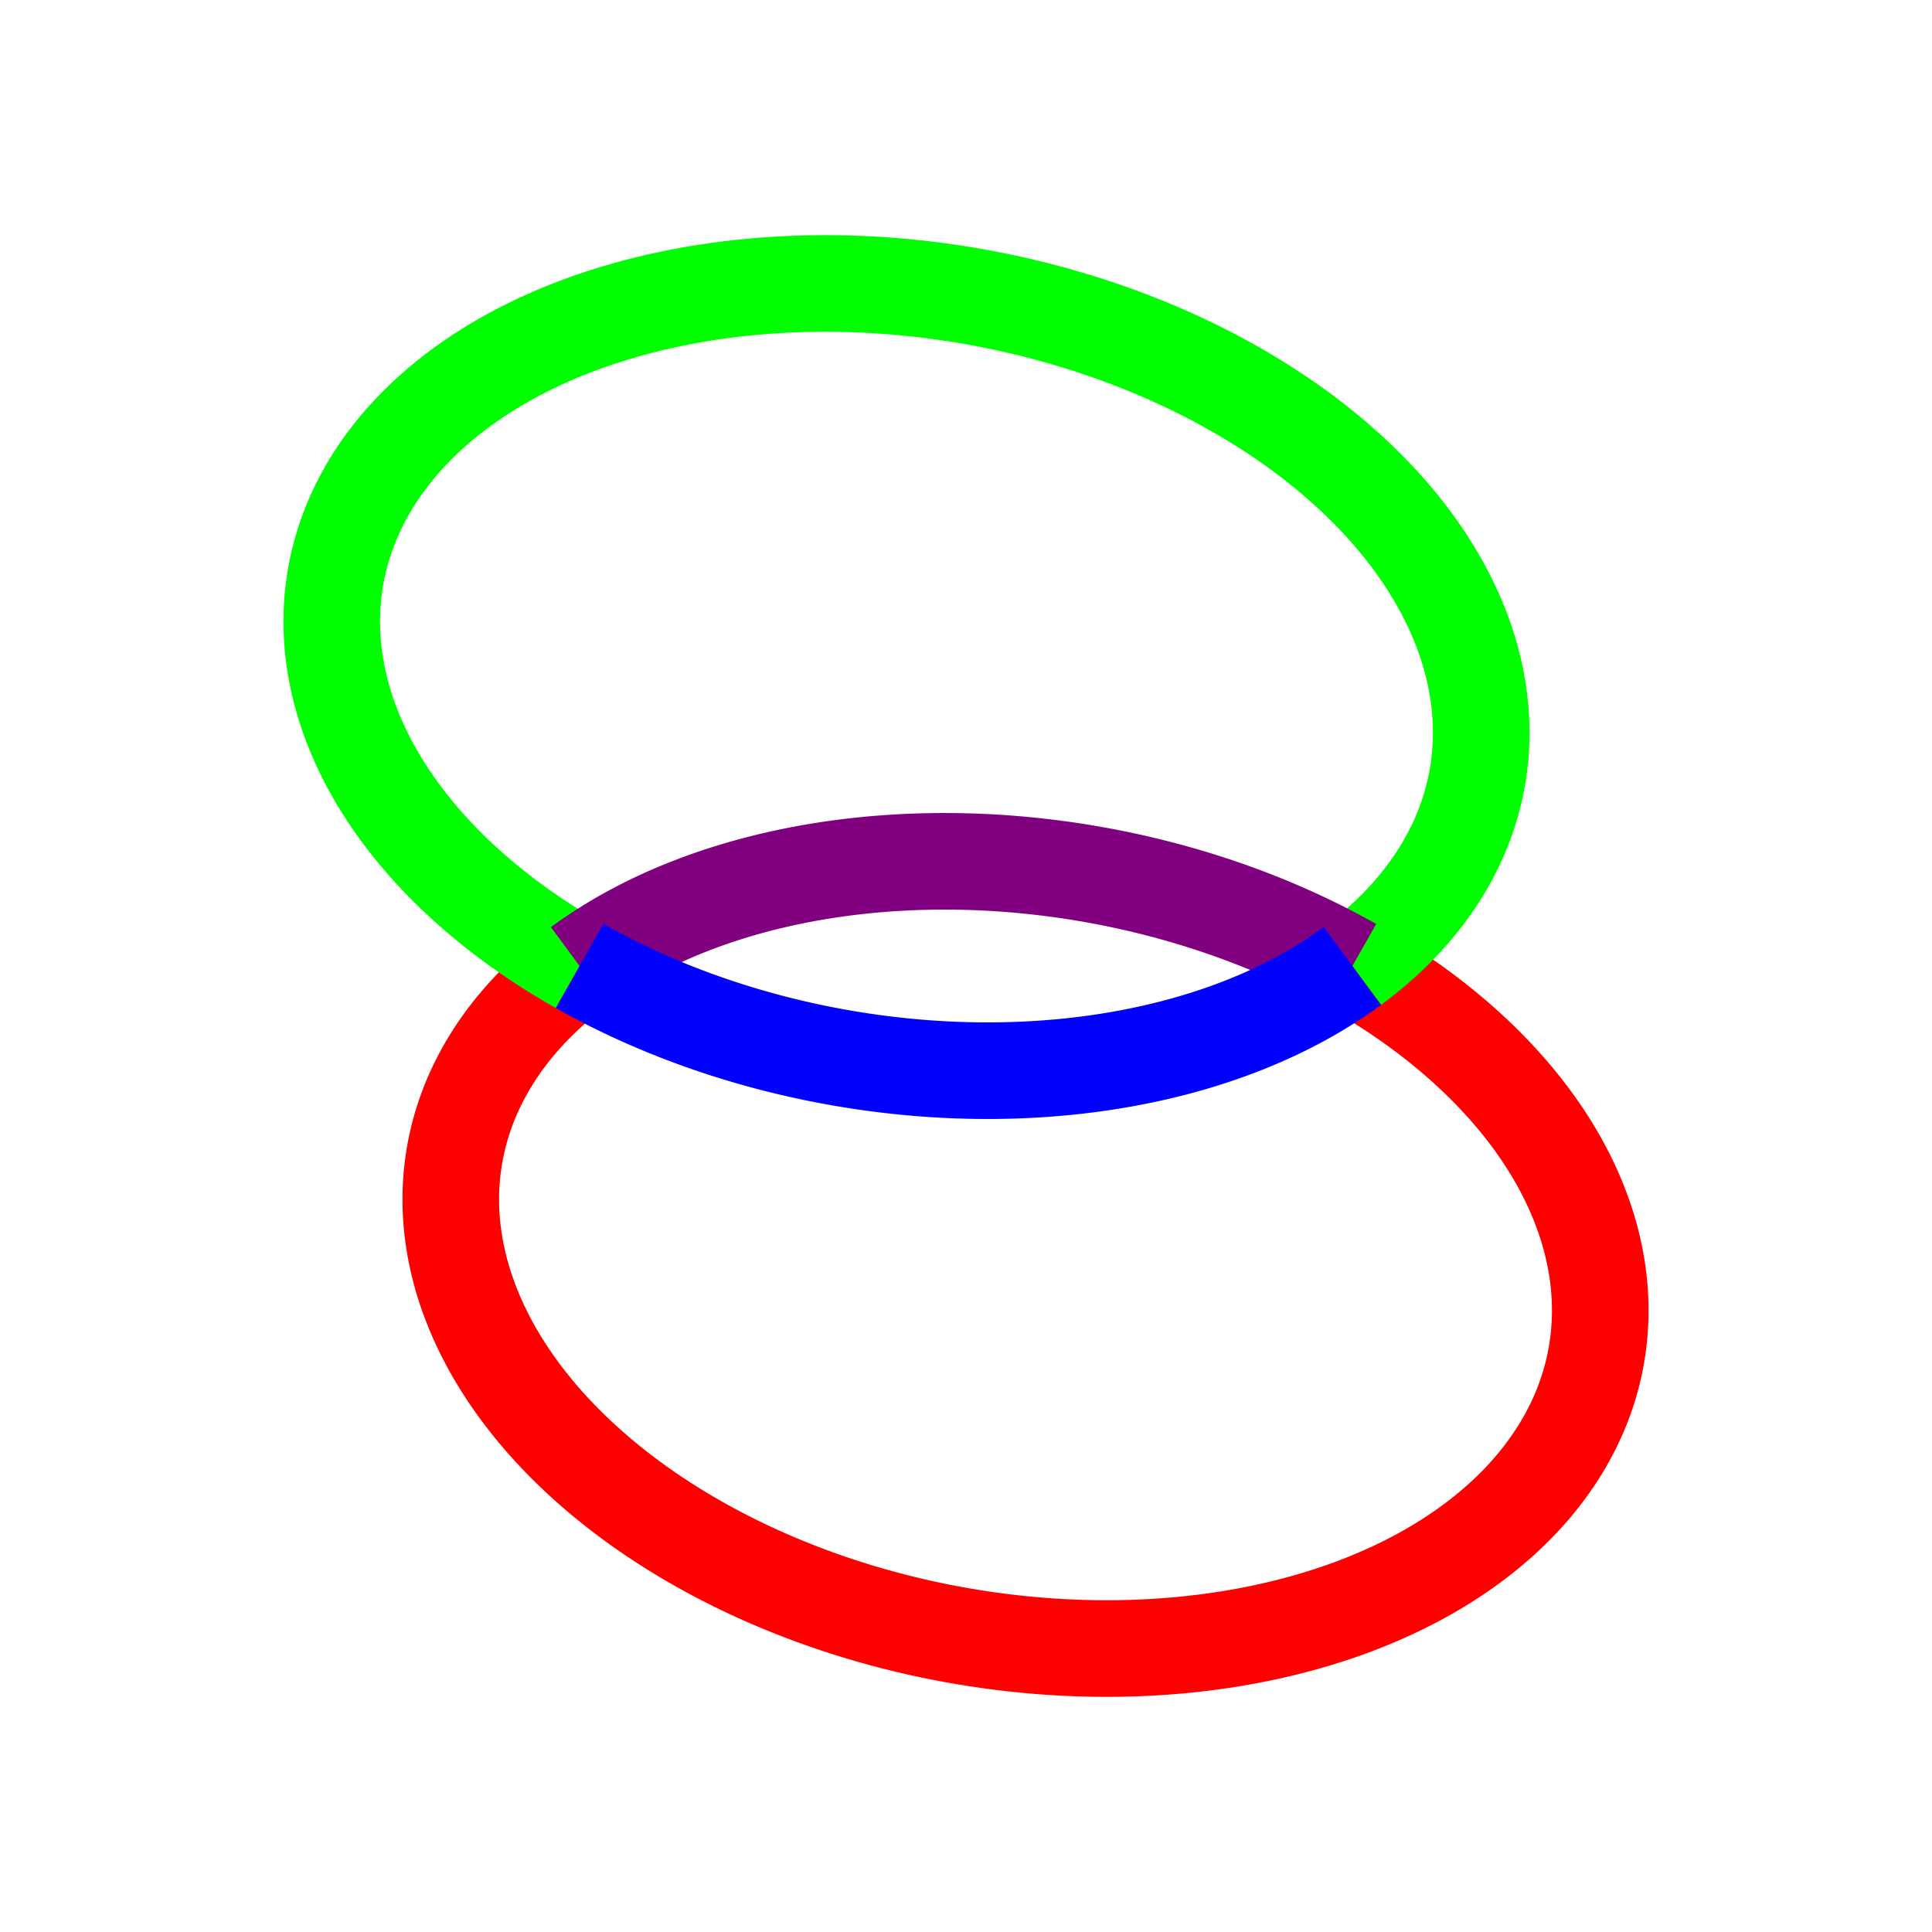 <svg viewBox="0 0 20 20" xmlns="http://www.w3.org/2000/svg">

  <!-- The influence of the arc flags with which the arc is drawn -->
  <path fill="none" stroke="red"
        d="M 6,10
           A 6 4 10 1 0 14,10" />

  <path fill="none" stroke="lime"
        d="M 6,10
           A 6 4 10 1 1 14,10" />

  <path fill="none" stroke="purple"
        d="M 6,10
           A 6 4 10 0 1 14,10" />

  <path fill="none" stroke="blue"
        d="M 6,10
           A 6 4 10 0 0 14,10" />
</svg>